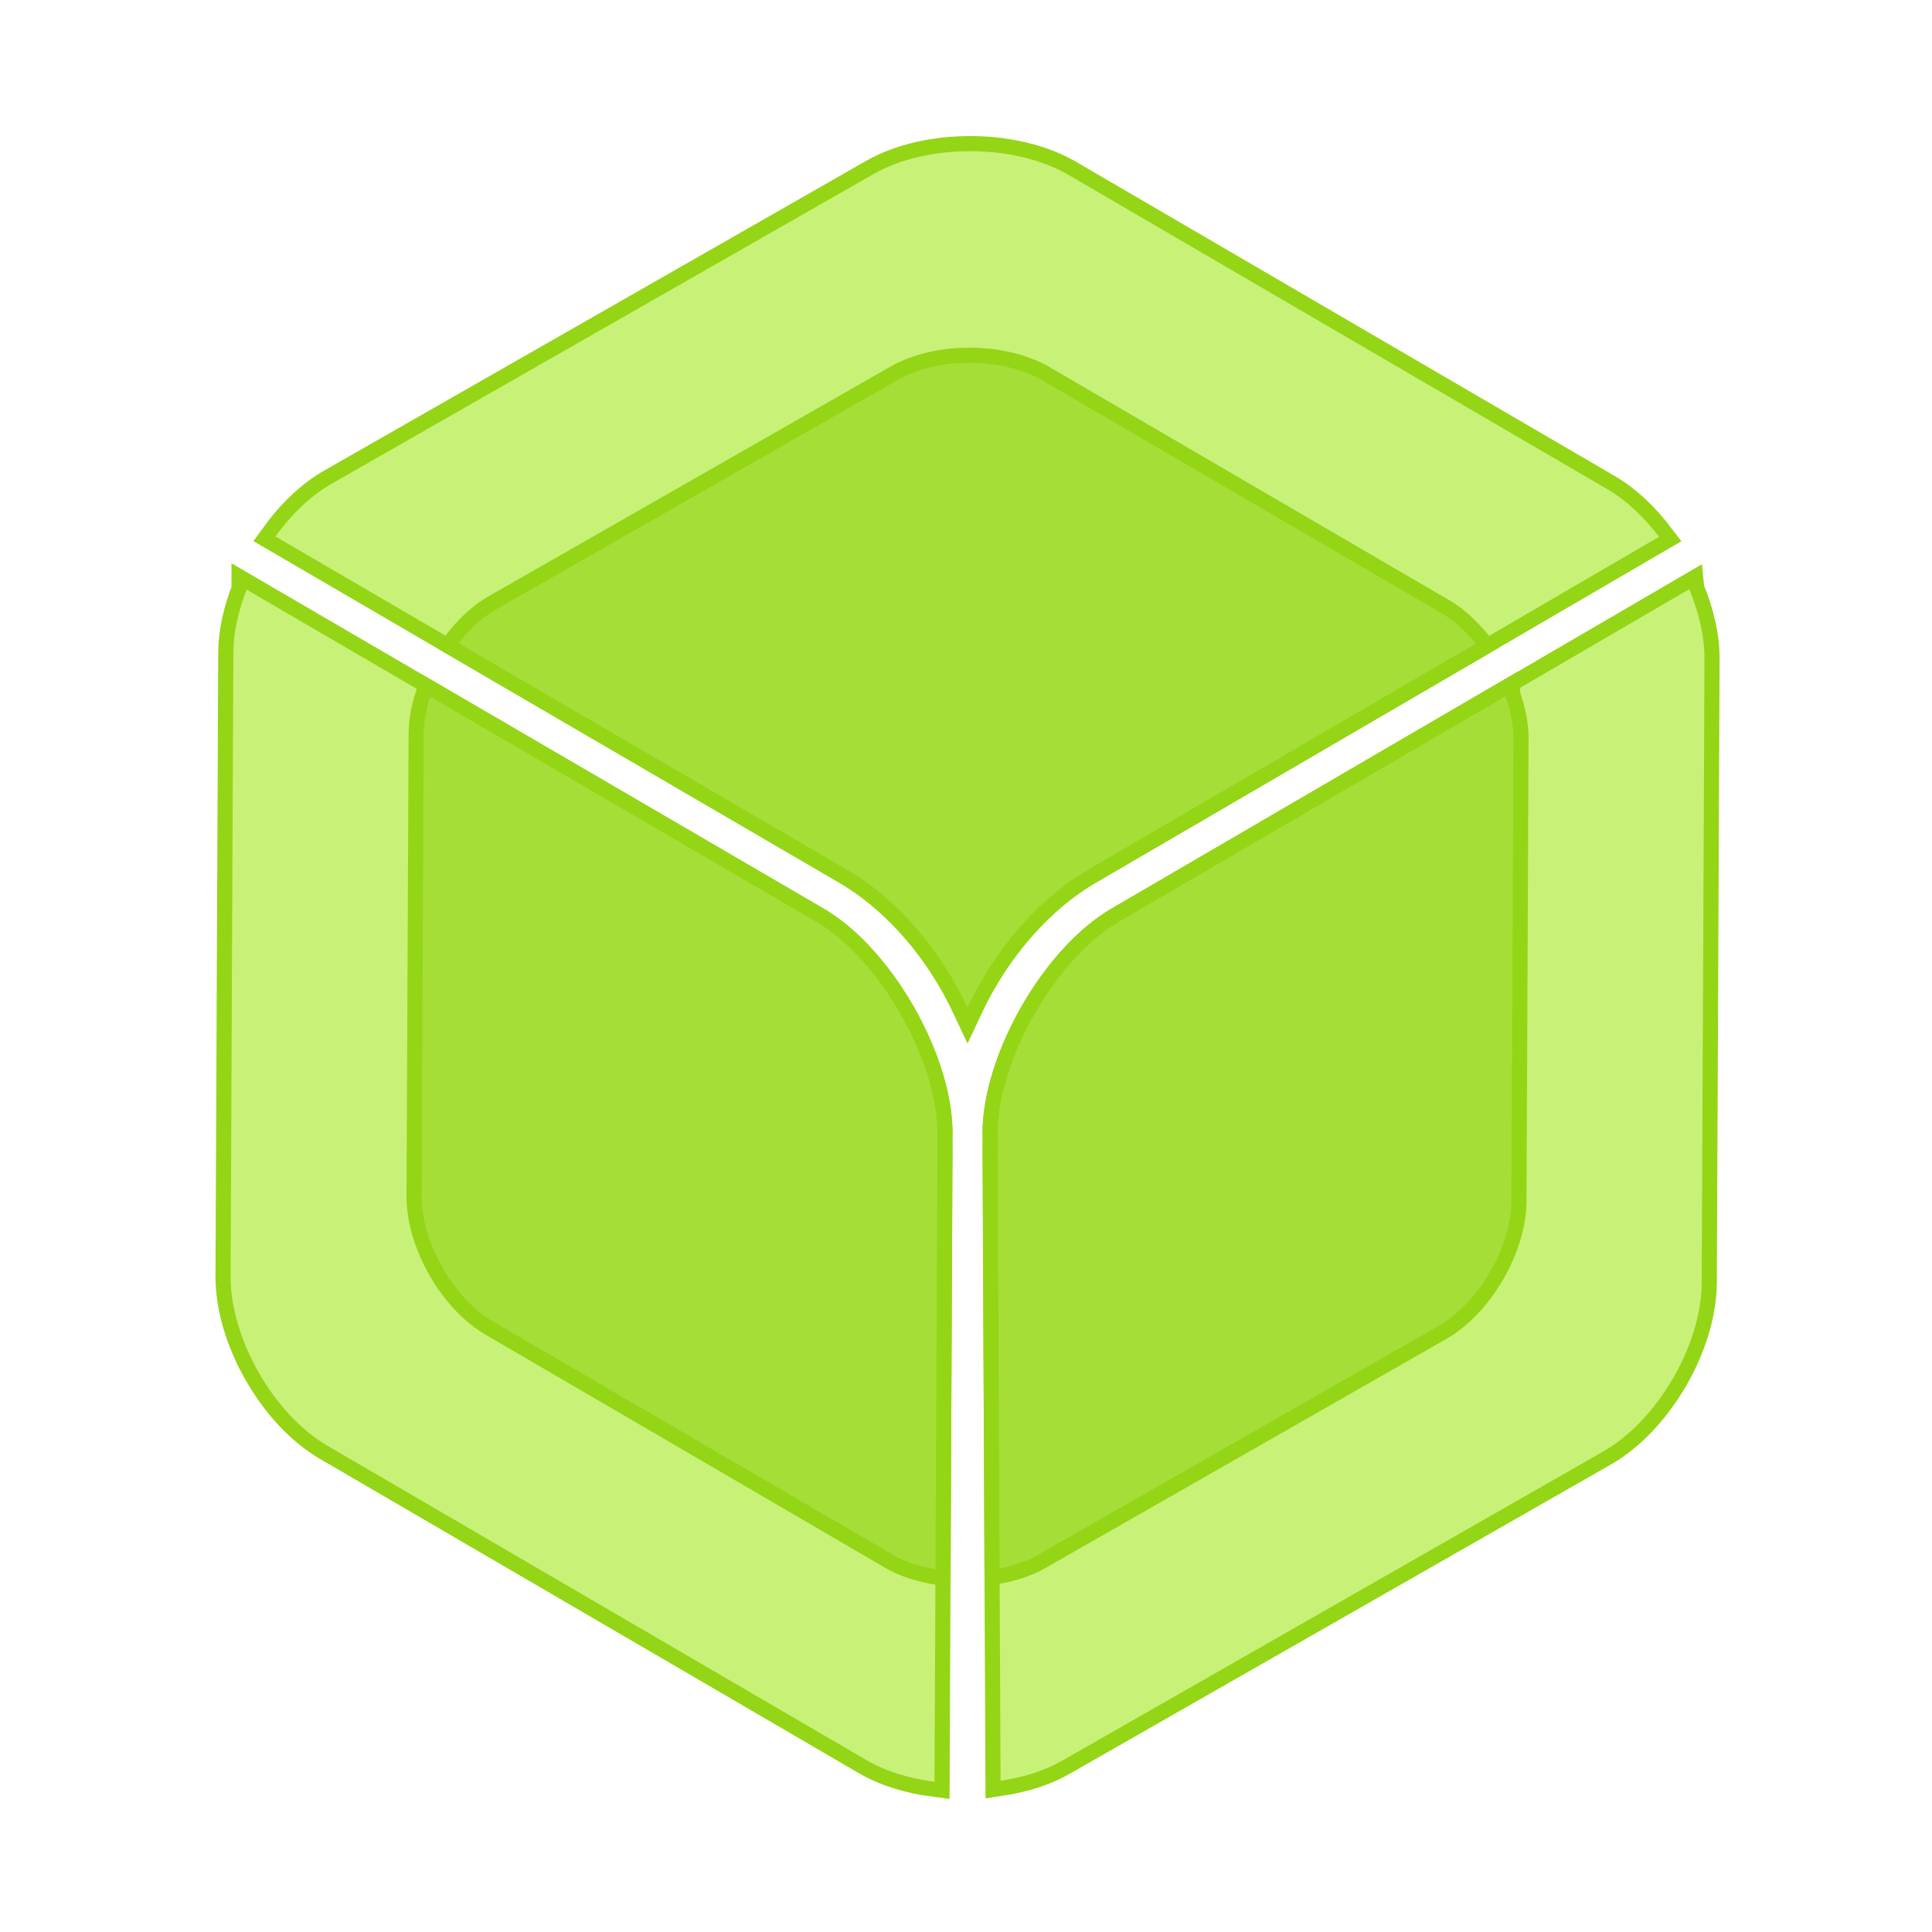 <svg xmlns="http://www.w3.org/2000/svg" width="64" height="64" viewBox="0 0 16.933 16.933"><path fill="#c8f178" stroke="#94d516" d="M32.121 5c-1.168-.005-2.338.246-3.23.756L10.969 15.998c-.692.395-1.332 1.016-1.86 1.744l6.344 3.7 12.549 7.316c1.698.99 3.11 2.674 3.998 4.568.888-1.894 2.3-3.578 3.998-4.568L54.87 17.754c-.493-.648-1.073-1.203-1.7-1.569l-8.913-5.199-8.916-5.201c-.888-.518-2.053-.78-3.221-.785zm23.748 14.486-6.318 3.684-12.541 7.314c-2.086 1.217-4.008 4.566-4.014 6.988 0 .014.004.028.004.041l-.002.678.062 13.842.032 6.865c.737-.112 1.437-.323 2.017-.654l17.922-10.242c1.785-1.02 3.241-3.517 3.25-5.572l.047-10.322.045-10.32c.003-.739-.186-1.535-.504-2.301zm-47.713.016c-.269.693-.435 1.402-.438 2.068l-.046 10.322-.045 10.32c-.01 2.056 1.423 4.566 3.199 5.602l8.916 5.199 8.916 5.201c.64.373 1.425.608 2.25.715l.031-6.897.063-13.842-.002-.677c0-.014.004-.028.004-.041-.006-2.423-1.929-5.772-4.014-6.989L14.449 23.17 8.156 19.5z" style="isolation:isolate" transform="scale(.265)"/><path fill="#c8f178" d="M32.121 5c-1.168-.005-2.338.246-3.23.756L10.969 15.998c-.692.395-1.332 1.016-1.86 1.744l6.344 3.7 12.549 7.316c1.698.99 3.11 2.674 3.998 4.568.888-1.894 2.3-3.578 3.998-4.568L54.87 17.754c-.493-.648-1.073-1.203-1.7-1.569l-8.913-5.199-8.916-5.201c-.888-.518-2.053-.78-3.221-.785zm23.748 14.486-6.318 3.684-12.541 7.314c-2.086 1.217-4.008 4.566-4.014 6.988 0 .014.004.028.004.041l-.002.678.062 13.842.032 6.865c.737-.112 1.437-.323 2.017-.654l17.922-10.242c1.785-1.02 3.241-3.517 3.25-5.572l.047-10.322.045-10.32c.003-.739-.186-1.535-.504-2.301zm-47.713.016c-.269.693-.435 1.402-.438 2.068l-.046 10.322-.045 10.32c-.01 2.056 1.423 4.566 3.199 5.602l8.916 5.199 8.916 5.201c.64.373 1.425.608 2.25.715l.031-6.897.063-13.842-.002-.677c0-.014.004-.028.004-.041-.006-2.423-1.929-5.772-4.014-6.989L14.449 23.17 8.156 19.5z" style="isolation:isolate" transform="scale(.265)"/><path fill="#a5de37" stroke="#94d516" d="M32.09 12c-.865-.004-1.732.183-2.393.56l-6.638 3.794-6.637 3.793c-.46.262-.886.661-1.252 1.128l.283.166 12.55 7.317c1.698.99 3.109 2.674 3.997 4.568.889-1.893 2.3-3.577 3.998-4.568l12.55-7.317.263-.154c-.337-.409-.716-.762-1.127-1.002l-13.207-7.703c-.658-.384-1.522-.578-2.387-.582zm17.701 11.029-.24.14-12.541 7.315c-2.086 1.217-4.008 4.566-4.014 6.988 0 .014.004.028.004.041l-.002.674.063 13.686c.45-.09.88-.227 1.242-.433l6.638-3.793 6.637-3.793c1.322-.756 2.402-2.607 2.408-4.13l.035-7.644.034-7.644c.002-.452-.1-.933-.264-1.406zm-35.564.012a4.2 4.2 0 0 0-.213 1.234l-.035 7.645-.033 7.644c-.007 1.523 1.055 3.383 2.37 4.15l13.208 7.704c.408.237.898.394 1.416.486l.062-13.717-.002-.674c0-.013.004-.027.004-.04-.006-2.423-1.928-5.773-4.013-6.99L14.45 23.17z" style="isolation:isolate" transform="scale(.265)"/><path fill="#a5de37" d="M32.09 12c-.865-.004-1.732.183-2.393.56l-6.638 3.794-6.637 3.793c-.46.262-.886.661-1.252 1.128l.283.166 12.55 7.317c1.698.99 3.109 2.674 3.997 4.568.889-1.893 2.3-3.577 3.998-4.568l12.55-7.317.263-.154c-.337-.409-.716-.762-1.127-1.002l-13.207-7.703c-.658-.384-1.522-.578-2.387-.582m17.701 11.029-.24.14-12.541 7.315c-2.086 1.217-4.008 4.566-4.014 6.988 0 .014.004.028.004.041l-.002.674.063 13.686c.45-.09.88-.227 1.242-.433l6.638-3.793 6.637-3.793c1.322-.756 2.402-2.607 2.408-4.13l.035-7.644.034-7.644c.002-.452-.1-.933-.264-1.406zm-35.564.012a4.2 4.2 0 0 0-.213 1.234l-.035 7.645-.033 7.644c-.007 1.523 1.055 3.383 2.37 4.15l13.208 7.704c.408.237.898.394 1.416.486l.062-13.717-.002-.674c0-.013.004-.027.004-.04-.006-2.423-1.928-5.773-4.013-6.99L14.45 23.17z" style="isolation:isolate" transform="scale(.265)"/></svg>